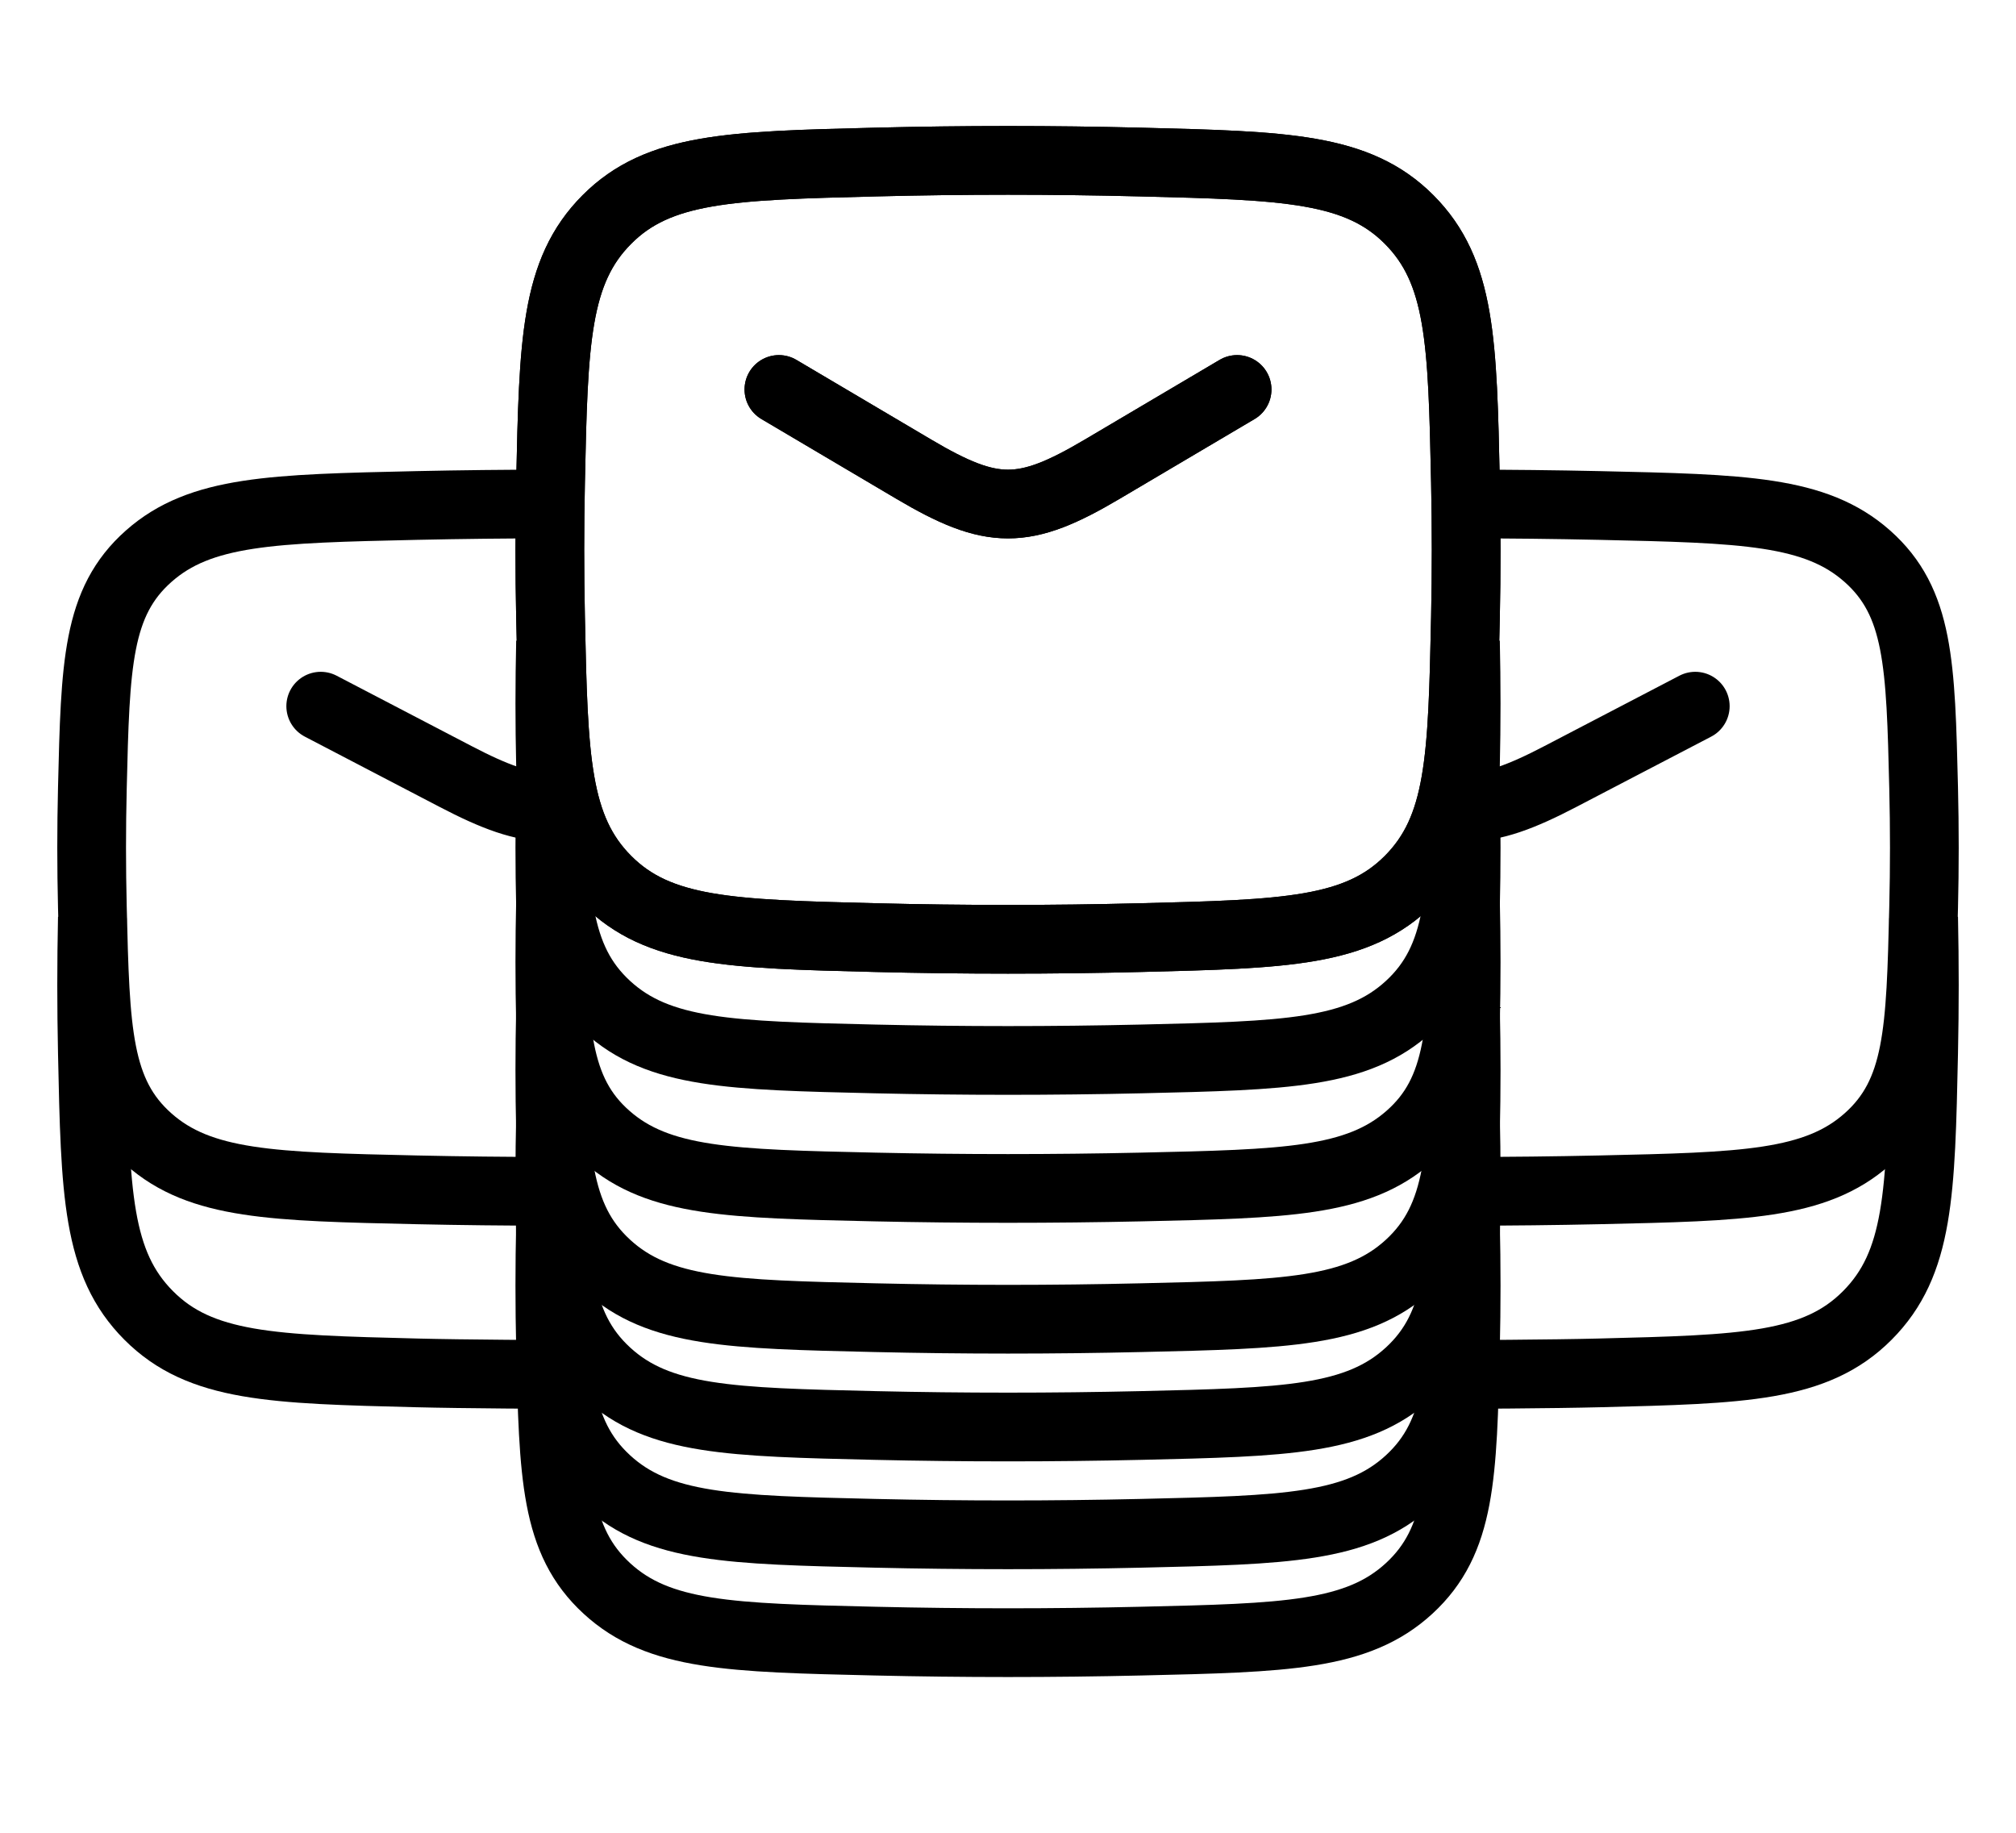 <svg width="44" height="40" viewBox="0 0 44 40" fill="none" xmlns="http://www.w3.org/2000/svg">
<path d="M12.016 14C11.995 14.903 11.995 15.802 12.016 16.705C12.081 19.515 12.114 20.92 13.245 21.961C14.376 23.002 15.95 23.038 19.099 23.111C21.039 23.155 22.961 23.155 24.901 23.111C28.05 23.038 29.624 23.002 30.755 21.961C31.886 20.92 31.919 19.515 31.984 16.705C32.005 15.802 32.005 14.904 31.984 14" stroke="black" stroke-width="1.5" stroke-linejoin="round"/>
<path d="M12.016 17.209C11.995 18.072 11.995 18.929 12.016 19.791C12.081 22.474 12.114 23.815 13.245 24.808C14.376 25.802 15.95 25.836 19.099 25.906C21.039 25.948 22.961 25.948 24.901 25.906C28.05 25.836 29.624 25.802 30.755 24.808C31.886 23.815 31.919 22.474 31.984 19.791C32.005 18.929 32.005 18.072 31.984 17.209" stroke="black" stroke-width="1.5" stroke-linejoin="round"/>
<path d="M12.016 19.648C11.995 20.551 11.995 21.449 12.016 22.353C12.081 25.163 12.114 26.568 13.245 27.609C14.376 28.649 15.95 28.686 19.099 28.758C21.039 28.803 22.961 28.803 24.901 28.758C28.05 28.686 29.624 28.649 30.755 27.609C31.886 26.568 31.919 25.163 31.984 22.353C32.005 21.449 32.005 20.551 31.984 19.648" stroke="black" stroke-width="1.5" stroke-linejoin="round"/>
<path d="M12.016 22C11.995 22.904 11.995 23.802 12.016 24.705C12.081 27.515 12.114 28.92 13.245 29.961C14.376 31.002 15.95 31.038 19.099 31.111C21.039 31.155 22.961 31.155 24.901 31.111C28.05 31.038 29.624 31.002 30.755 29.961C31.886 28.92 31.919 27.515 31.984 24.705C32.005 23.802 32.005 22.904 31.984 22" stroke="black" stroke-width="1.5" stroke-linejoin="round"/>
<path d="M12.016 24.353C11.995 25.257 11.995 26.155 12.016 27.058C12.081 29.868 12.114 31.273 13.245 32.314C14.376 33.355 15.95 33.391 19.099 33.464C21.039 33.508 22.961 33.508 24.901 33.464C28.05 33.391 29.624 33.355 30.755 32.314C31.886 31.273 31.919 29.868 31.984 27.058C32.005 26.155 32.005 25.257 31.984 24.353" stroke="black" stroke-width="1.5" stroke-linejoin="round"/>
<path d="M12.016 26.706C11.995 27.61 11.995 28.508 12.016 29.411C12.081 32.221 12.114 33.627 13.245 34.667C14.376 35.708 15.95 35.744 19.099 35.817C21.039 35.862 22.961 35.862 24.901 35.817C28.05 35.744 29.624 35.708 30.755 34.667C31.886 33.627 31.919 32.221 31.984 29.411C32.005 28.508 32.005 27.61 31.984 26.706" stroke="black" stroke-width="1.5" stroke-linejoin="round"/>
<path d="M17 8.5L19.942 10.239C21.657 11.254 22.343 11.254 24.058 10.239L27 8.5" stroke="black" stroke-width="1.5" stroke-linecap="round" stroke-linejoin="round"/>
<path d="M12.016 13.476C12.081 16.541 12.114 18.074 13.245 19.209C14.376 20.345 15.95 20.384 19.099 20.463C21.039 20.512 22.961 20.512 24.901 20.463C28.05 20.384 29.624 20.345 30.755 19.209C31.886 18.074 31.919 16.541 31.984 13.476C32.005 12.49 32.005 11.51 31.984 10.524C31.919 7.459 31.886 5.926 30.755 4.791C29.624 3.655 28.05 3.616 24.901 3.537C22.961 3.488 21.039 3.488 19.099 3.537C15.95 3.616 14.376 3.655 13.245 4.791C12.114 5.926 12.081 7.459 12.016 10.524C11.995 11.51 11.995 12.49 12.016 13.476Z" stroke="black" stroke-width="1.5" stroke-linejoin="round"/>
<path d="M17 8.5L19.942 10.239C21.657 11.254 22.343 11.254 24.058 10.239L27 8.5" stroke="black" stroke-width="1.5" stroke-linecap="round" stroke-linejoin="round"/>
<path d="M12.016 13.476C12.081 16.541 12.114 18.074 13.245 19.209C14.376 20.345 15.95 20.384 19.099 20.463C21.039 20.512 22.961 20.512 24.901 20.463C28.05 20.384 29.624 20.345 30.755 19.209C31.886 18.074 31.919 16.541 31.984 13.476C32.005 12.49 32.005 11.51 31.984 10.524C31.919 7.459 31.886 5.926 30.755 4.791C29.624 3.655 28.05 3.616 24.901 3.537C22.961 3.488 21.039 3.488 19.099 3.537C15.95 3.616 14.376 3.655 13.245 4.791C12.114 5.926 12.081 7.459 12.016 10.524C11.995 11.51 11.995 12.49 12.016 13.476Z" stroke="black" stroke-width="1.5" stroke-linejoin="round"/>
<path d="M37 15.412L34.058 16.946C33.2 17.394 32.6 17.617 32 17.617" stroke="black" stroke-width="1.5" stroke-linecap="round" stroke-linejoin="round"/>
<path d="M32 11C32.965 11 33.931 11.011 34.901 11.032C38.05 11.102 39.624 11.137 40.755 12.139C41.886 13.141 41.919 14.493 41.984 17.198C42.005 18.068 42.005 18.932 41.984 19.802C41.919 22.507 41.886 23.859 40.755 24.861C39.624 25.863 38.05 25.898 34.901 25.968C33.931 25.989 32.965 26 32 26" stroke="black" stroke-width="1.5" stroke-linejoin="round"/>
<path d="M41.984 20.024C42.005 21.01 42.005 21.99 41.984 22.976C41.919 26.041 41.886 27.574 40.755 28.709C39.624 29.845 38.05 29.884 34.901 29.963C33.931 29.988 31.965 30 31 30" stroke="black" stroke-width="1.5" stroke-linejoin="round"/>
<path d="M7 15.412L9.942 16.946C10.8 17.394 11.4 17.617 12 17.617" stroke="black" stroke-width="1.5" stroke-linecap="round" stroke-linejoin="round"/>
<path d="M12 11C11.034 11 10.069 11.011 9.099 11.032C5.95 11.102 4.376 11.137 3.245 12.139C2.114 13.141 2.081 14.493 2.016 17.198C1.995 18.068 1.995 18.932 2.016 19.802C2.081 22.507 2.114 23.859 3.245 24.861C4.376 25.863 5.95 25.898 9.099 25.968C10.069 25.989 11.034 26 12 26" stroke="black" stroke-width="1.5" stroke-linejoin="round"/>
<path d="M2.016 20.024C1.995 21.01 1.995 21.99 2.016 22.976C2.081 26.041 2.114 27.574 3.245 28.709C4.376 29.845 5.95 29.884 9.099 29.963C10.069 29.988 12.034 30 13 30" stroke="black" stroke-width="1.5" stroke-linejoin="round"/>
</svg>
